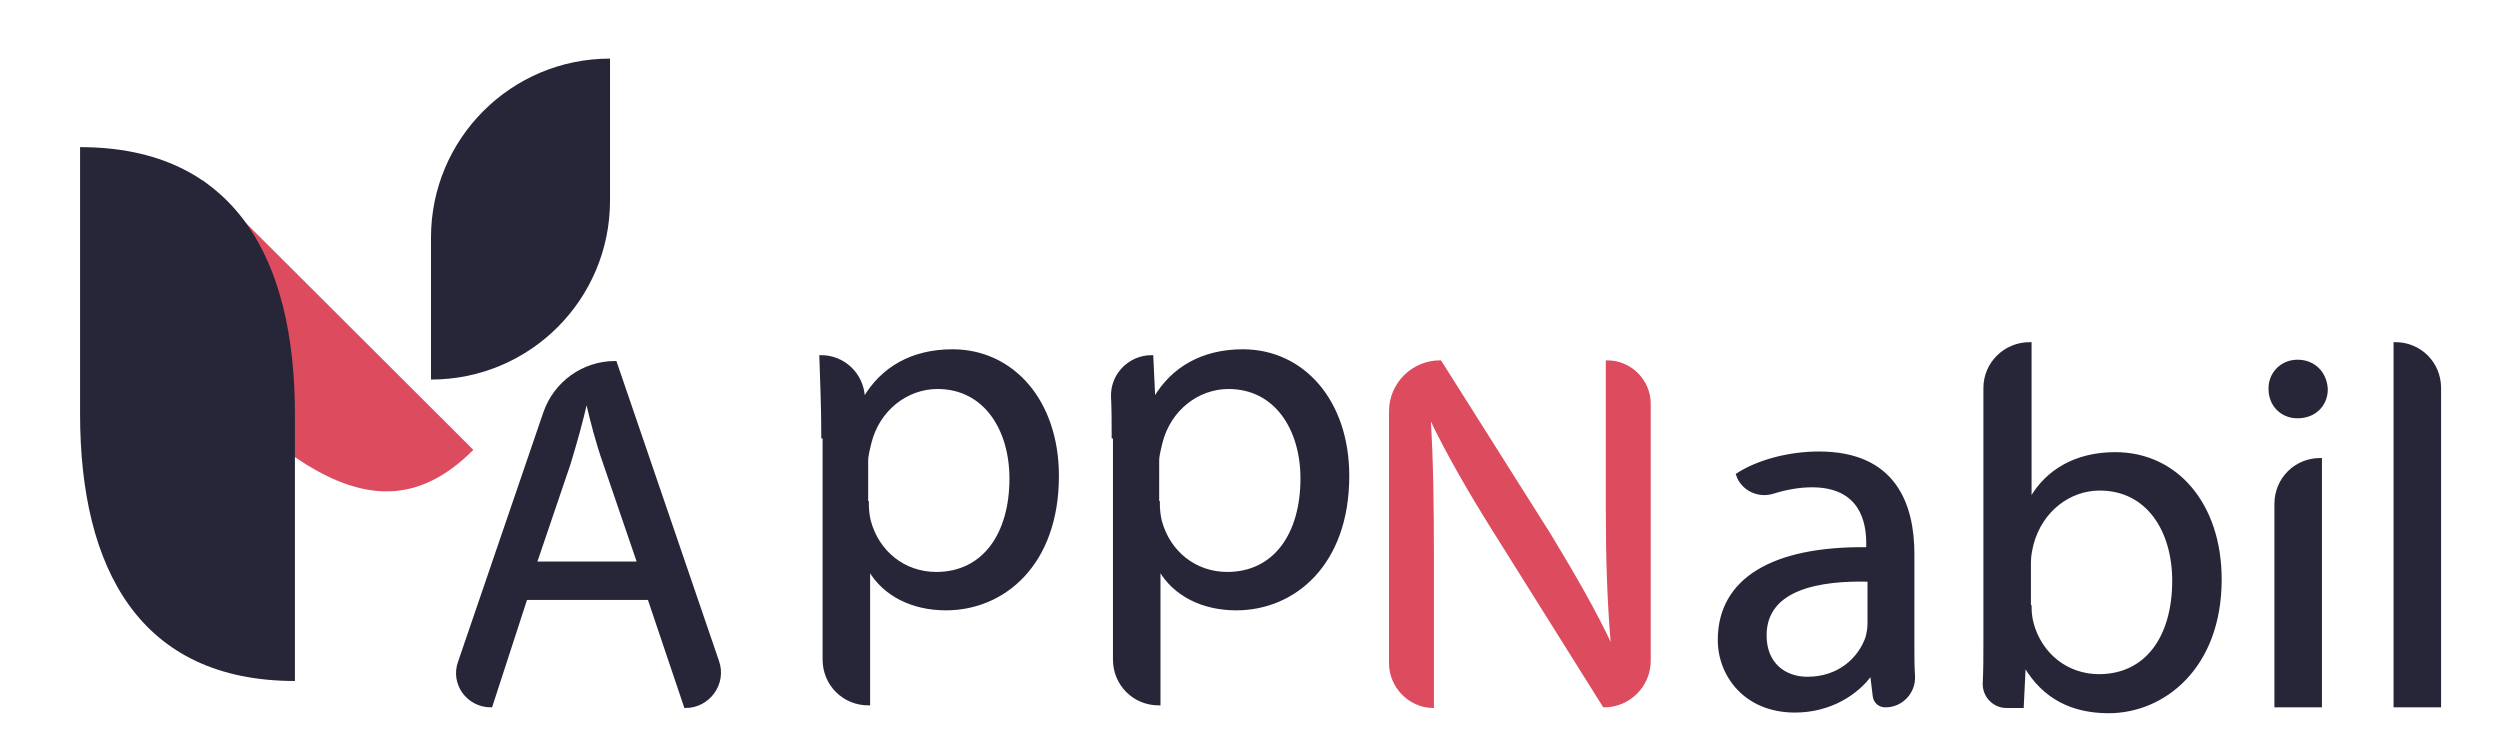 <?xml version="1.0" encoding="utf-8"?>
<!-- Generator: Adobe Illustrator 24.3.0, SVG Export Plug-In . SVG Version: 6.00 Build 0)  -->
<svg version="1.1" id="Layer_1" xmlns="http://www.w3.org/2000/svg" xmlns:xlink="http://www.w3.org/1999/xlink" x="0px" y="0px"
	 viewBox="0 0 384 116" style="enable-background:new 0 0 384 116;" xml:space="preserve">
<style type="text/css">
	.st0{fill:#DD4B5E;}
	.st1{fill:#262638;}
	.st2{fill:#262638;stroke:#262638;stroke-width:0.5;stroke-miterlimit:10;}
	.st3{fill:#DD4B5E;stroke:#DD4B5E;stroke-width:0.5;stroke-miterlimit:10;}
</style>
<path class="st0" d="M31.2,27.7L69.6,66l3.1,3.1C55.9,86,39.4,66.4,17.1,44.1"/>
<g>
	<g>
		<g>
			<path class="st1" d="M66.2,58.3L66.2,58.3V36.5C66.2,21.3,78.5,9,93.7,9l0,0v21.8C93.7,46,81.4,58.3,66.2,58.3z"/>
		</g>
		<g>
			<path class="st1" d="M45.3,104.6L45.3,104.6c-23.8,0-33-17.2-33-41v-41h0c23.8,0,33,17.2,33,41V104.6z"/>
		</g>
	</g>
</g>
<path class="st2" d="M80.8,91.8l-5.4,16.6l0,0c-3.5,0-6-3.4-4.8-6.7l13.1-38.3c1.6-4.6,5.9-7.7,10.8-7.7h0l15.7,45.9
	c1.2,3.4-1.4,6.9-4.9,6.9h0l-5.6-16.6H80.8z M98.1,86.4l-5.2-15.2c-1.2-3.4-2-6.6-2.7-9.6h-0.2c-0.7,3.1-1.6,6.3-2.6,9.6l-5.2,15.3
	H98.1z"/>
<path class="st2" d="M126.4,67.1c0-4.9-0.2-8.8-0.3-12.3l0,0c3.5,0,6.3,2.7,6.5,6.2l0,0.2h0.2c2.7-4.6,7.3-7.3,13.5-7.3
	c9.2,0,16.1,7.7,16.1,19.2c0,13.6-8.3,20.4-17.1,20.4c-5.2,0-9.5-2.2-11.7-6h-0.2v20.6l0,0c-3.8,0-6.8-3-6.8-6.8V67.1z M133.2,77.2
	c0,1,0.1,2,0.3,2.8c1.3,4.9,5.4,8.1,10.3,8.1c7.3,0,11.5-6,11.5-14.6c0-7.6-4-14-11.3-14c-4.7,0-9.1,3.3-10.4,8.5
	c-0.2,0.9-0.5,1.9-0.5,2.8V77.2z"/>
<path class="st2" d="M171,67.1c0-2.2,0-4.3-0.1-6.2c-0.1-3.3,2.6-6.1,6-6.1h0l0.3,6.4h0.2c2.7-4.6,7.3-7.3,13.5-7.3
	c9.2,0,16.1,7.7,16.1,19.2c0,13.6-8.3,20.4-17.1,20.4c-5.2,0-9.5-2.2-11.7-6h-0.2v20.6l0,0c-3.8,0-6.8-3-6.8-6.8V67.1z M177.9,77.2
	c0,1,0.1,2,0.3,2.8c1.3,4.9,5.4,8.1,10.3,8.1c7.3,0,11.5-6,11.5-14.6c0-7.6-4-14-11.3-14c-4.7,0-9.1,3.3-10.4,8.5
	c-0.2,0.9-0.5,1.9-0.5,2.8V77.2z"/>
<path class="st3" d="M213.6,101.9V63.2c0-4.2,3.4-7.6,7.6-7.6l0,0L238,82.2c3.8,6.3,7,11.8,9.5,17.2l0.2-0.1
	c-0.6-7-0.8-13.5-0.8-21.6V55.6h0c3.5,0,6.4,2.9,6.4,6.4v39.5c0,3.8-3.1,6.9-6.9,6.9h0l-16.8-26.8c-3.7-5.9-7.2-11.9-9.9-17.6
	l-0.2,0.1c0.4,6.7,0.5,13,0.5,21.8v22.6h0C216.5,108.4,213.6,105.4,213.6,101.9z"/>
<path class="st2" d="M293.8,99.3c0,1.6,0,3.1,0.1,4.6c0.1,2.4-1.8,4.5-4.3,4.5l0,0c-0.9,0-1.6-0.6-1.7-1.5l-0.4-3.3h-0.2
	c-2.1,2.9-6.2,5.6-11.6,5.6c-7.6,0-11.6-5.5-11.6-10.9c0-9.2,8.1-14.2,22.8-14v-0.9c0-3.1-0.9-8.8-8.6-8.8c-2,0-4.1,0.4-6,1
	c-2.2,0.7-4.7-0.5-5.4-2.7v0c3.1-2,7.8-3.3,12.5-3.3c11.6,0,14.4,7.9,14.4,15.5V99.3z M287.2,89.1c-7.5-0.2-16.1,1.1-16.1,8.5
	c0,4.5,3.1,6.6,6.5,6.6c5,0,8.1-3.1,9.2-6.3c0.2-0.8,0.3-1.5,0.3-2.2V89.1z"/>
<path class="st2" d="M311.8,52.8L311.8,52.8v23.8h0.2c2.4-4.2,6.8-6.9,12.9-6.9c9.4,0,16.1,7.8,16.1,19.3c0,13.5-8.7,20.3-17.1,20.3
	c-5.5,0-9.9-2.1-12.8-7h-0.2l-0.3,6.2h-2.4c-1.9,0-3.5-1.6-3.4-3.6c0.1-2,0.1-4.2,0.1-6.2V59.6C304.9,55.8,308,52.8,311.8,52.8z
	 M311.8,93.2c0,0.9,0.1,1.7,0.3,2.5c1.3,4.9,5.4,8.1,10.3,8.1c7.3,0,11.5-5.9,11.5-14.6c0-7.6-3.9-14.1-11.4-14.1
	c-4.6,0-9,3.2-10.4,8.5c-0.2,0.9-0.4,1.7-0.4,2.8V93.2z"/>
<path class="st2" d="M357.3,59.8c0,2.3-1.7,4.2-4.4,4.2c-2.5,0-4.2-1.9-4.2-4.2c-0.1-2.3,1.7-4.3,4.2-4.3
	C355.5,55.5,357.2,57.4,357.3,59.8z M349.6,108.4v-31c0-3.8,3-6.8,6.8-6.8l0,0v37.8H349.6z"/>
<path class="st2" d="M367.9,52.8L367.9,52.8c3.8,0,6.8,3,6.8,6.8v48.8h-6.8V52.8z"/>
</svg>
